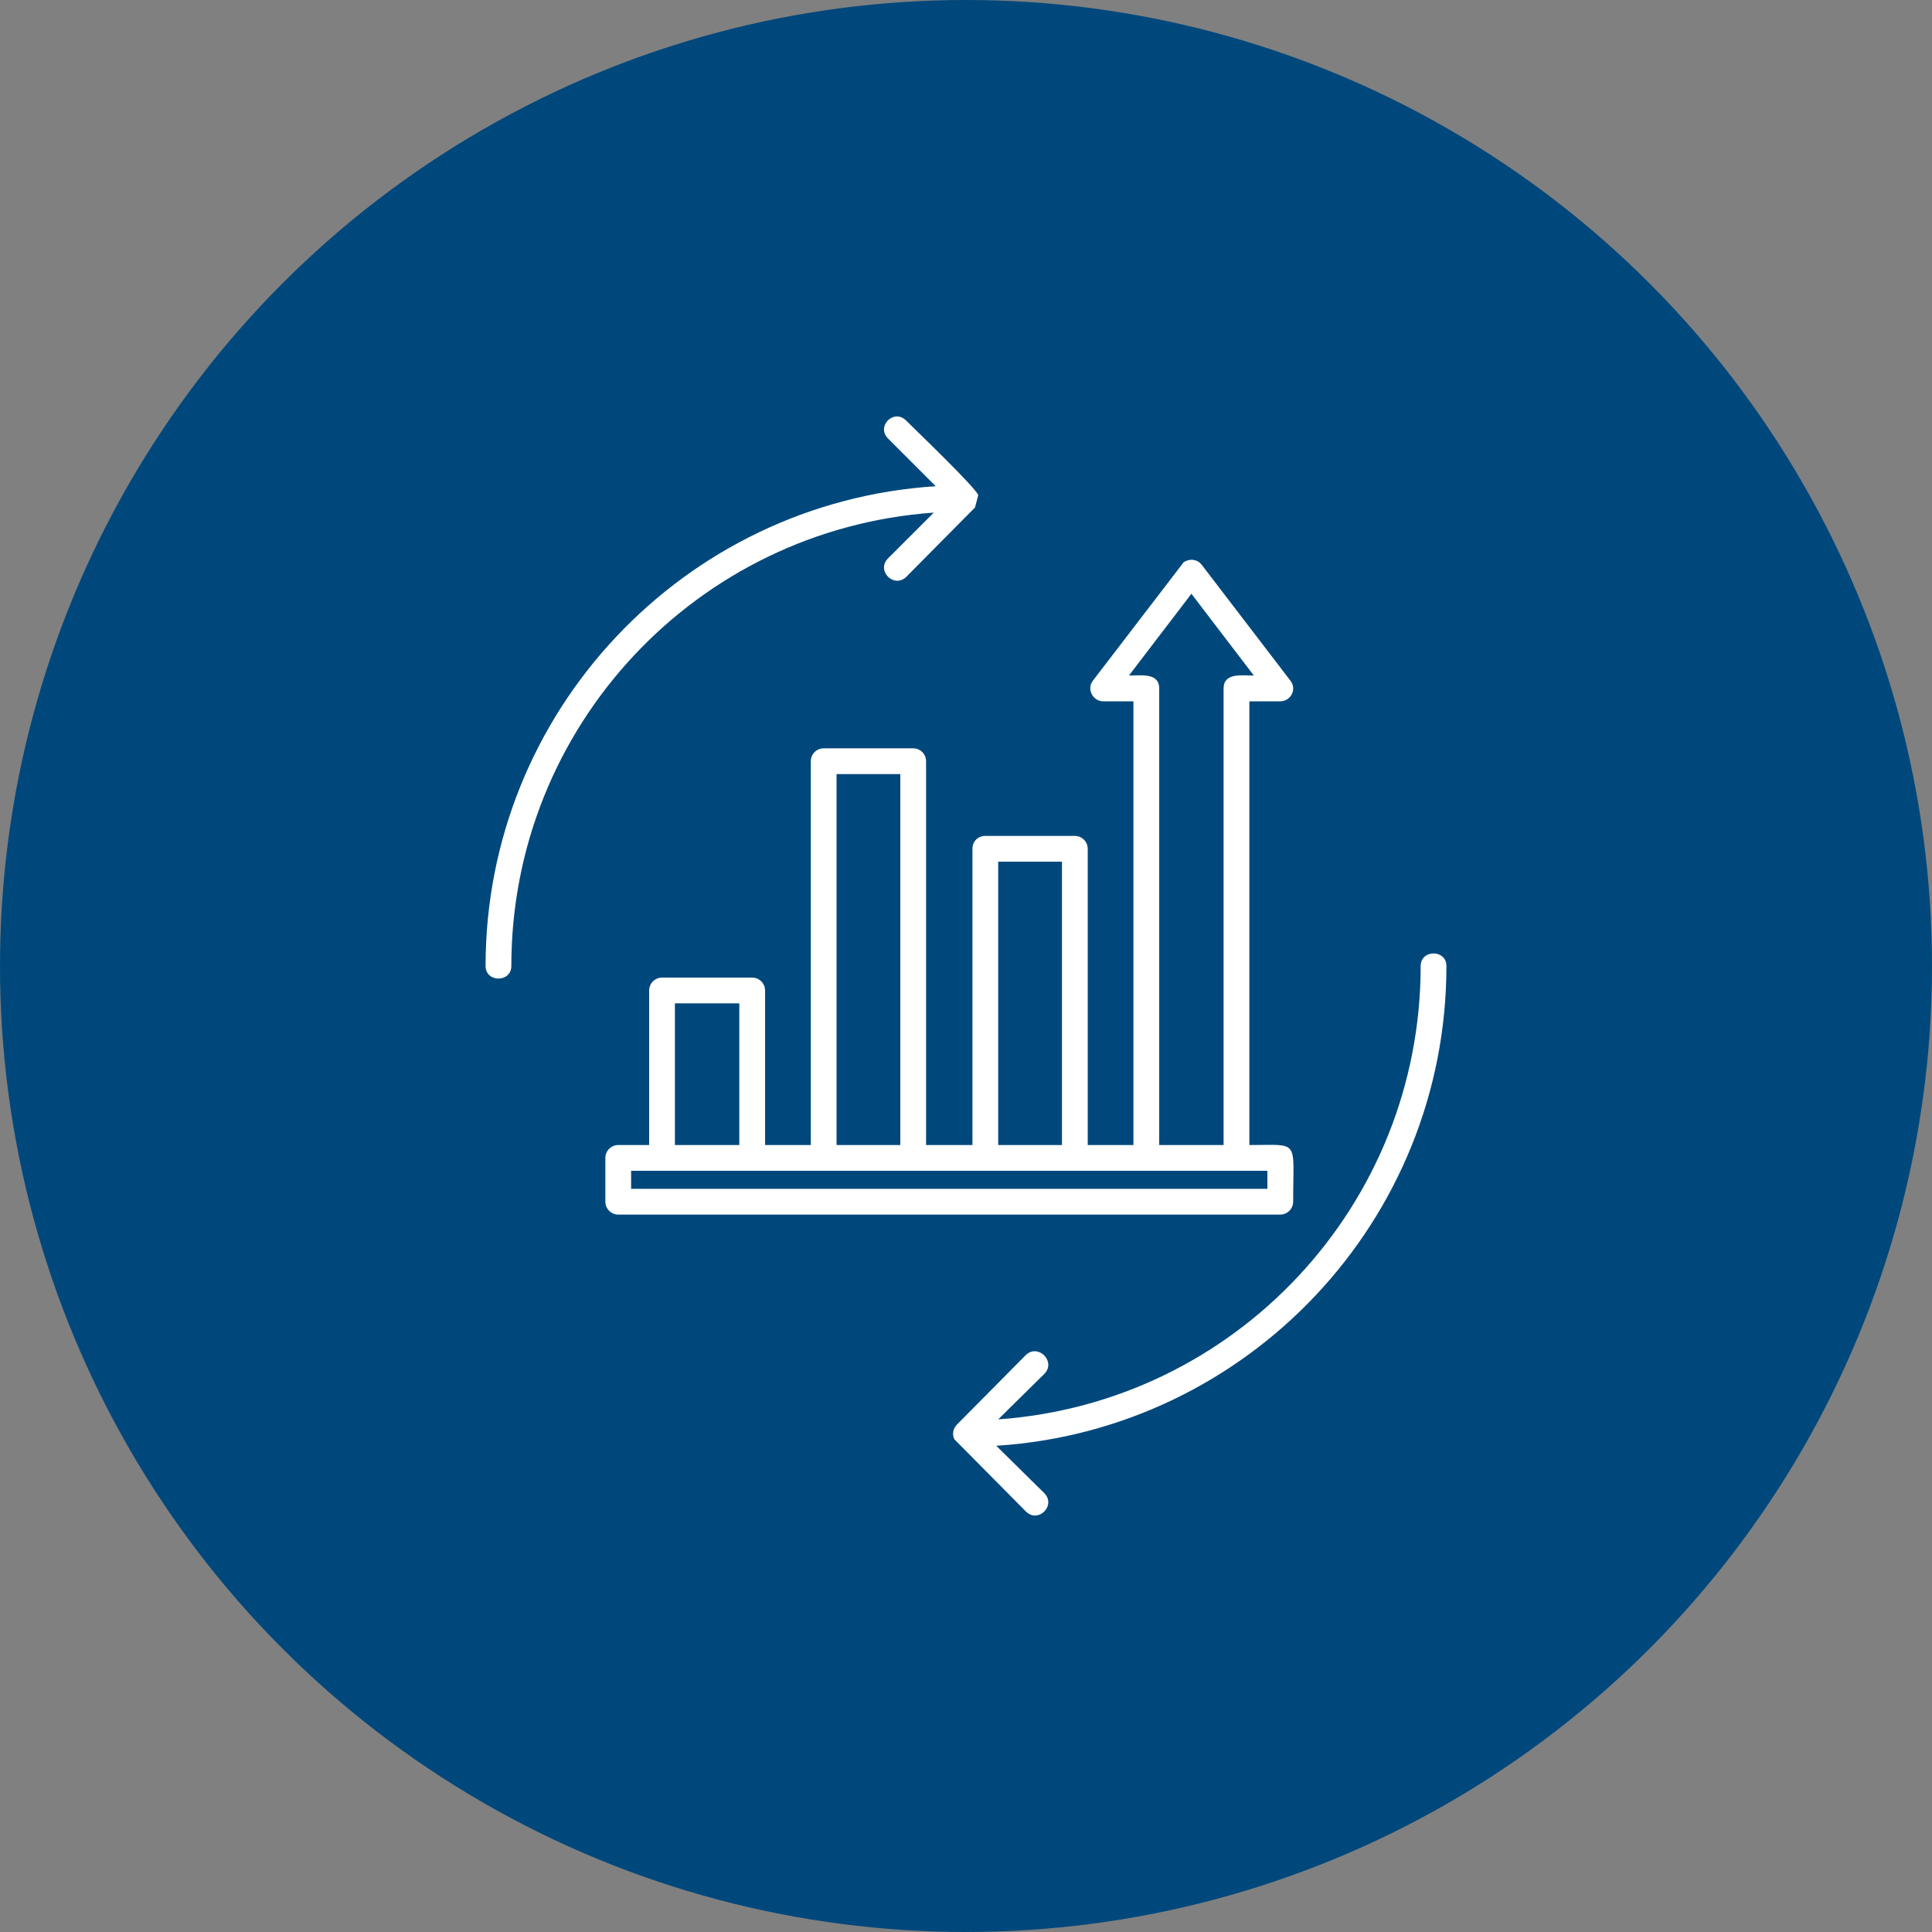 <svg clip-rule="evenodd" fill-rule="evenodd" height="300" image-rendering="optimizeQuality" shape-rendering="geometricPrecision" text-rendering="geometricPrecision" viewBox="0 0 3000 3000" width="300" xmlns="http://www.w3.org/2000/svg" xmlns:xlink="http://www.w3.org/1999/xlink" version="1.1" xmlns:svgjs="http://svgjs.dev/svgjs"><rect x="0" y="0" width="3000" height="3000" fill="#808080" stroke="none"/><g width="100%" height="100%" transform="matrix(1,0,0,1,0,0)"><linearGradient id="id0" gradientUnits="userSpaceOnUse" x1="-48" x2="3047.99" y1="984" y2="2015.99"><stop offset="0" stop-color="#08469a"/><stop offset="1" stop-color="#25a4c3"/></linearGradient><g id="Layer_x0020_1"><circle cx="1500" cy="1500" fill="#00487c" r="1500" data-original-color="id0" stroke="none" stroke-opacity="1" fill-opacity="1"/><path d="m794 1500c0 26-40 26-40 0 0-395 308-720 699-745l-74-74c-19-19 9-47 28-28 16 16 109 105 112 116l-5 19-107 108c-19 18-47-10-28-29l71-71c-368 26-656 332-656 704zm166 278h48v-240c0-11 9-20 20-20h140c11 0 20 9 20 20v240h71v-596c0-11 9-20 20-20h139c11 0 20 9 20 20v596h72v-460c0-11 8-20 20-20h139c11 0 20 9 20 20v460h71v-689h-47c-16 0-26-19-16-32l141-184c9-6 21-5 28 4l137 179c12 14 1 33-15 33h-48v689c79 0 68-10 68 88 0 11-9 20-20 20h-1028c-11 0-20-9-20-20v-68c0-11 9-20 20-20zm1008 40c-329 0-659 0-988 0v28h988zm-168-40h100v-709c0-25 29-20 47-20l-97-127-97 127c18 0 47-5 47 20zm-250 0h99v-440h-99zm-251 0h99v-576h-99zm-251 0h100v-220h-100zm574 541c18 19-10 47-29 28l-111-112c-4-8-2-17 4-23l107-108c19-18 47 10 29 29l-72 71c368-26 656-332 656-704 0-26 40-26 40 0 0 395-308 720-699 745z" fill="#ffffff" fill-rule="nonzero" fill-opacity="1" data-original-color="#ffffffff" stroke="none" stroke-opacity="1"/></g></g></svg>